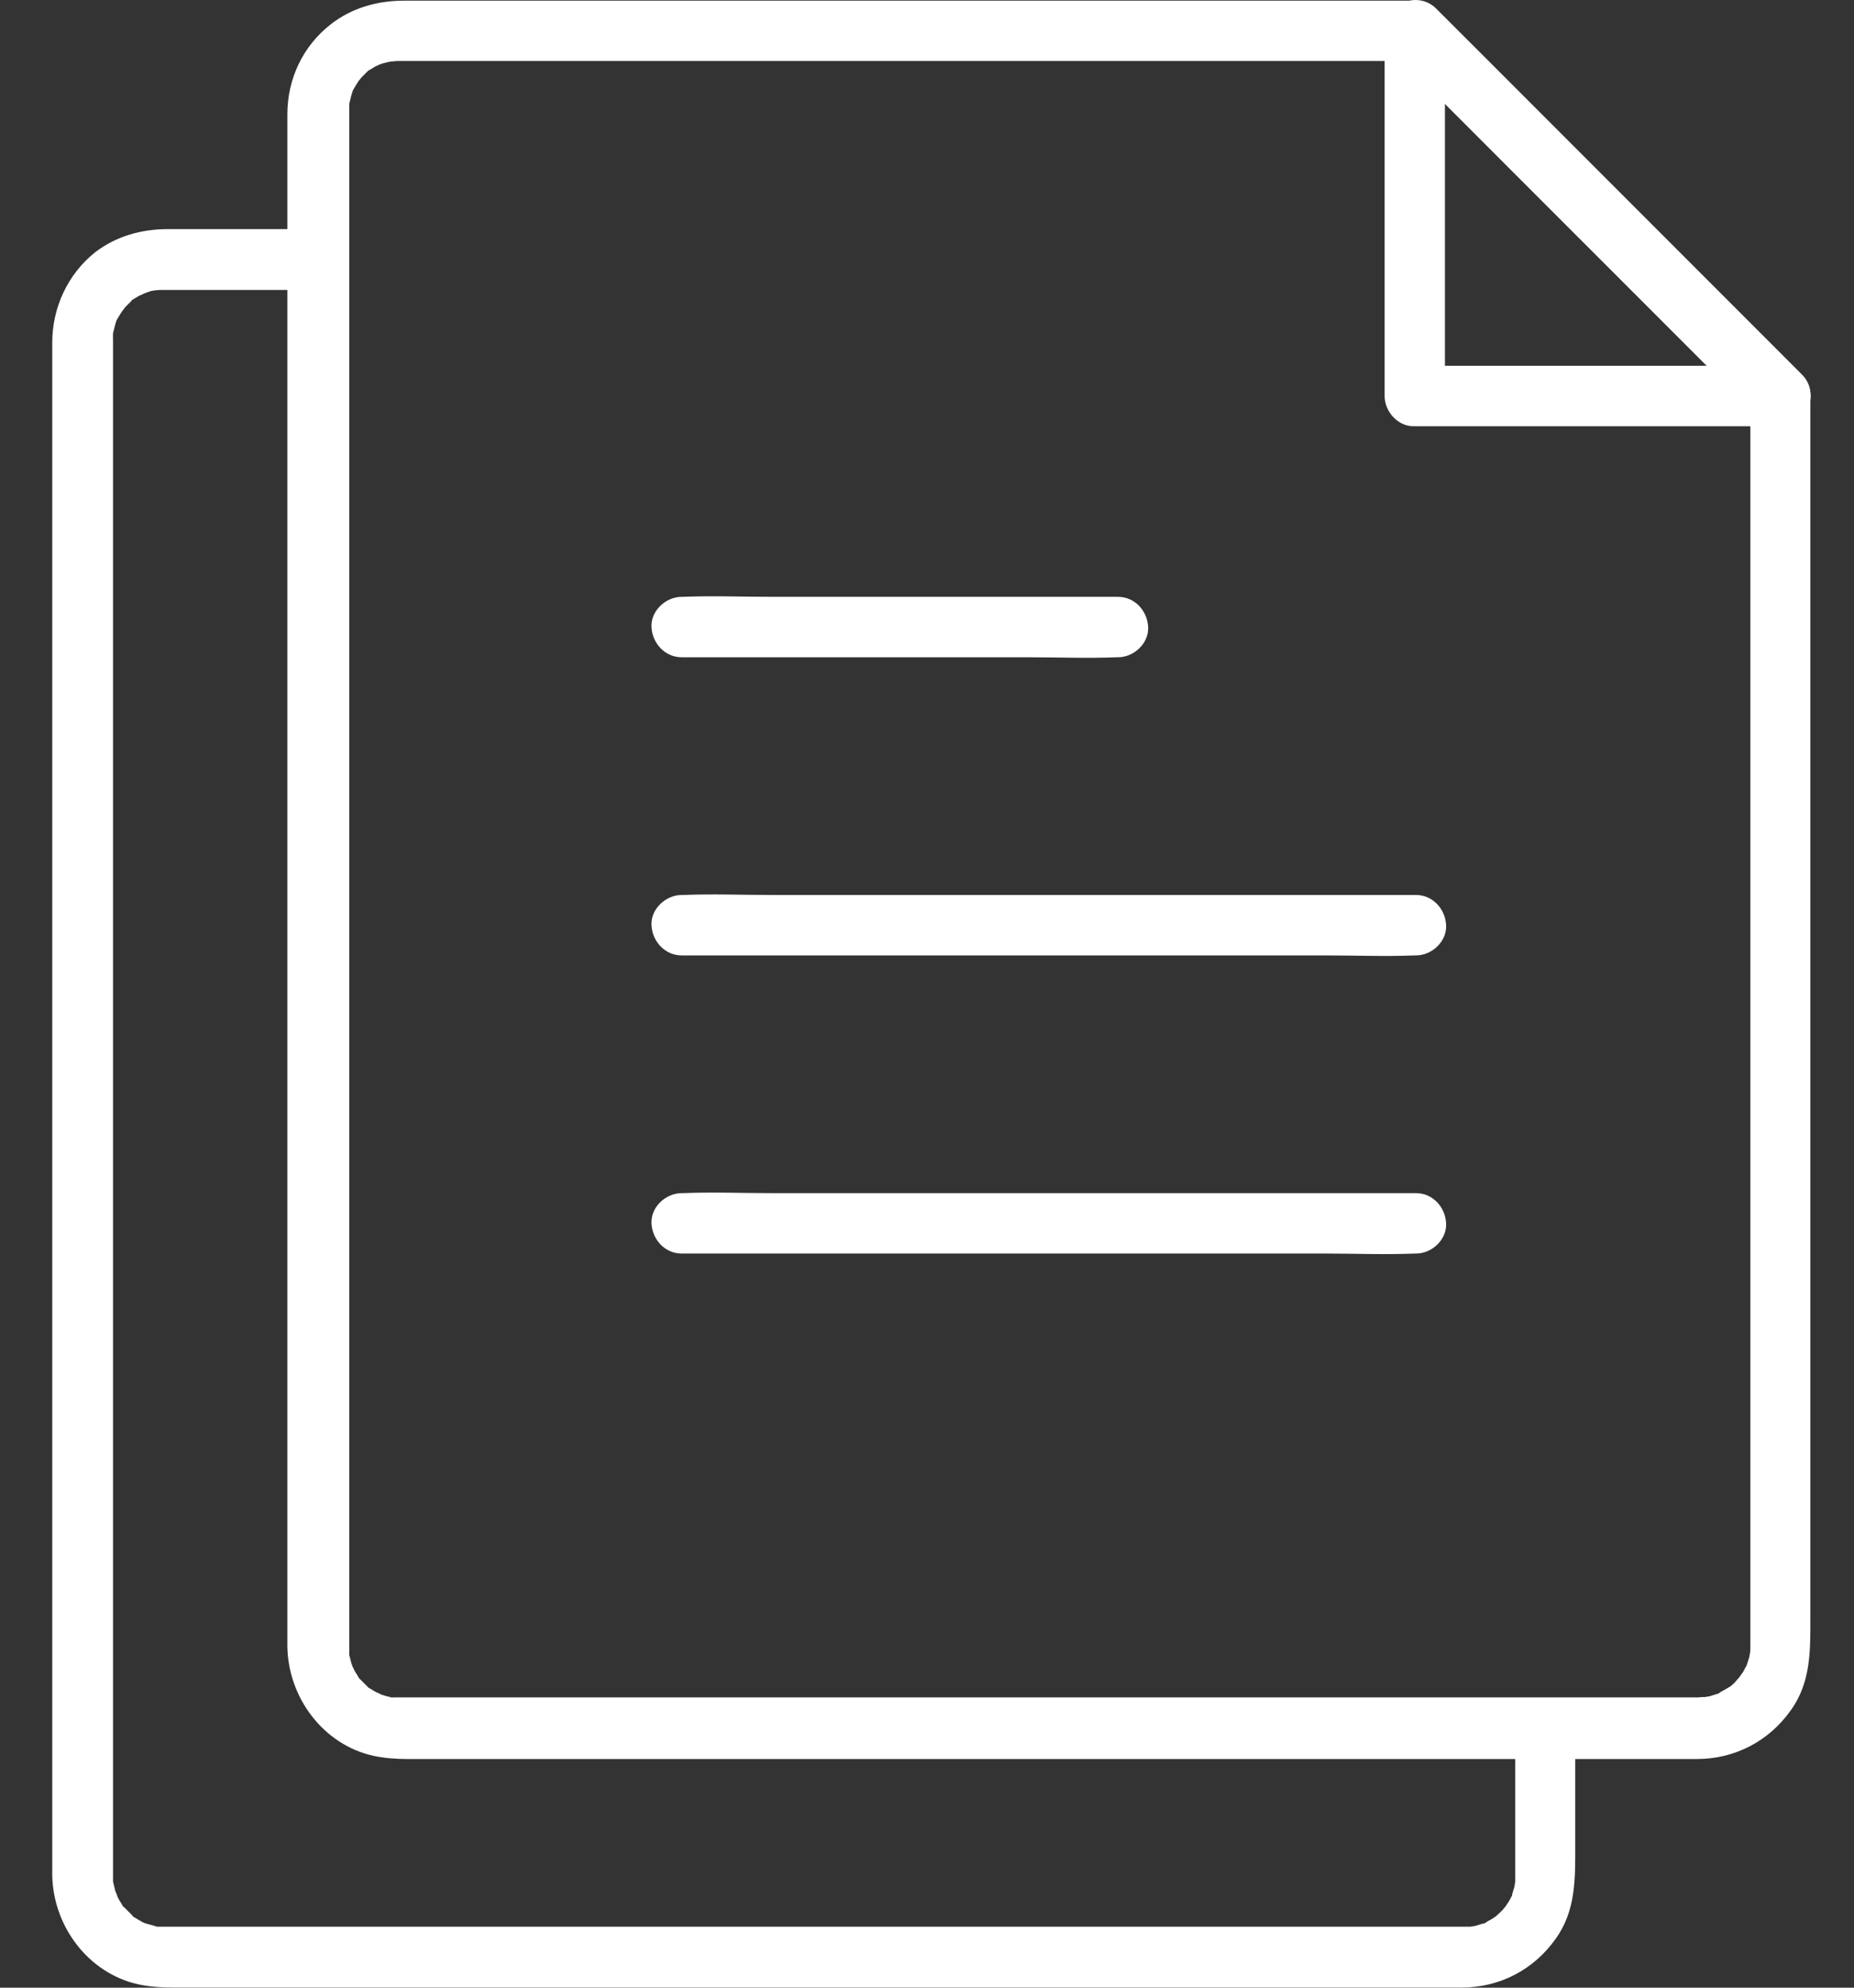 <svg width="28" height="30" viewBox="0 0 28 30" fill="none" xmlns="http://www.w3.org/2000/svg">
<rect x="0" y="0" width="28" height="30" fill="#333333" stroke="none"/>
<path d="M2.39 29.08C2.39 29.08 2.39 29.08 2.396 29.08C2.36 29.08 2.366 29.08 2.39 29.08Z" fill="white"/>
<path d="M1.706 5.054C1.706 5.054 1.706 5.054 1.706 5.06C1.706 5.042 1.706 5.036 1.706 5.036C1.706 5.036 1.706 5.048 1.706 5.054Z" fill="white"/>
<path d="M22.884 25.649V28.012C22.884 28.102 22.884 28.186 22.884 28.276C22.884 28.318 22.884 28.354 22.884 28.396C22.884 28.408 22.872 28.462 22.872 28.474C22.86 28.516 22.848 28.552 22.836 28.594C22.836 28.606 22.836 28.606 22.836 28.612C22.836 28.612 22.836 28.612 22.824 28.63C22.806 28.666 22.788 28.702 22.764 28.732C22.764 28.738 22.728 28.786 22.722 28.792C22.704 28.816 22.686 28.834 22.662 28.858C22.638 28.882 22.614 28.9 22.59 28.924C22.572 28.936 22.554 28.948 22.536 28.96C22.5 28.984 22.464 28.996 22.434 29.02C22.422 29.026 22.422 29.026 22.416 29.032C22.41 29.032 22.416 29.032 22.398 29.032C22.356 29.044 22.32 29.056 22.279 29.068C22.267 29.068 22.212 29.08 22.206 29.08C22.177 29.08 22.14 29.08 22.11 29.08C22.093 29.08 22.069 29.08 22.051 29.08H4.993C4.172 29.08 3.344 29.08 2.522 29.08H2.498C2.498 29.08 2.42 29.08 2.39 29.08C2.378 29.08 2.378 29.08 2.372 29.08C2.366 29.08 2.372 29.08 2.354 29.074C2.3 29.056 2.24 29.044 2.187 29.026C2.169 29.02 2.133 29.002 2.127 28.996C2.091 28.978 2.061 28.954 2.025 28.936C2.013 28.93 2.013 28.93 2.007 28.924C2.007 28.924 2.007 28.924 1.995 28.906C1.959 28.87 1.923 28.834 1.881 28.792C1.869 28.78 1.869 28.78 1.863 28.78C1.863 28.78 1.863 28.78 1.851 28.762C1.833 28.726 1.809 28.696 1.791 28.66C1.791 28.66 1.773 28.63 1.767 28.606C1.761 28.582 1.743 28.546 1.743 28.546C1.731 28.504 1.725 28.468 1.713 28.426C1.713 28.408 1.713 28.414 1.707 28.408C1.707 28.402 1.707 28.408 1.707 28.384C1.707 28.354 1.707 28.324 1.707 28.3C1.707 28.288 1.707 28.27 1.707 28.258C1.707 28.018 1.707 27.779 1.707 27.539V5.336C1.707 5.282 1.707 5.222 1.707 5.168C1.707 5.138 1.706 5.09 1.706 5.06C1.706 5.054 1.707 5.048 1.707 5.048C1.707 5.036 1.707 5.036 1.707 5.048C1.707 5.042 1.707 5.048 1.707 5.03C1.719 4.988 1.725 4.952 1.737 4.91C1.743 4.892 1.749 4.868 1.755 4.85C1.755 4.844 1.755 4.85 1.761 4.832C1.791 4.784 1.821 4.73 1.851 4.688C1.863 4.676 1.887 4.64 1.893 4.634C1.923 4.604 1.947 4.58 1.977 4.55C1.989 4.538 1.989 4.538 1.989 4.532C1.989 4.532 1.989 4.532 2.007 4.52C2.043 4.502 2.073 4.478 2.109 4.46C2.115 4.46 2.169 4.436 2.175 4.43C2.204 4.418 2.228 4.412 2.258 4.4C2.288 4.388 2.318 4.388 2.342 4.382C2.348 4.382 2.408 4.376 2.42 4.376C2.438 4.376 2.45 4.376 2.462 4.376C2.468 4.376 2.474 4.376 2.48 4.376C2.516 4.376 2.552 4.376 2.588 4.376H5.245V3.458C4.634 3.458 5.491 3.458 4.879 3.458H2.534C2.133 3.458 1.749 3.566 1.431 3.812C1.029 4.136 0.789 4.634 0.789 5.174C0.789 5.258 0.789 5.348 0.789 5.432V27.677C0.789 27.887 0.789 28.096 0.789 28.3C0.801 29.068 1.329 29.782 2.091 29.95C2.264 29.986 2.432 29.998 2.606 29.998H21.787C21.883 29.998 21.979 29.998 22.075 29.998C22.65 29.998 23.166 29.728 23.496 29.26C23.802 28.834 23.79 28.348 23.79 27.857V26.231C23.79 25.404 23.79 26.525 23.79 25.697V25.649H22.872H22.884Z" fill="white"/>
<path d="M26.435 5.977V24.558C26.435 24.648 26.435 24.732 26.435 24.822C26.435 24.87 26.435 24.924 26.429 24.972C26.441 24.87 26.423 24.996 26.417 25.014C26.405 25.056 26.393 25.092 26.381 25.128C26.345 25.241 26.423 25.062 26.363 25.163C26.345 25.2 26.327 25.235 26.303 25.265C26.297 25.277 26.219 25.38 26.279 25.302C26.255 25.331 26.225 25.361 26.201 25.392C26.177 25.415 26.153 25.439 26.129 25.457C26.105 25.475 26.111 25.475 26.141 25.445C26.117 25.463 26.099 25.475 26.075 25.487C26.039 25.511 26.003 25.523 25.973 25.547C25.871 25.607 26.051 25.529 25.937 25.565C25.895 25.577 25.859 25.589 25.823 25.601C25.811 25.601 25.679 25.625 25.781 25.613C25.739 25.613 25.691 25.613 25.649 25.619C25.631 25.619 25.607 25.619 25.589 25.619H8.544C7.722 25.619 6.895 25.619 6.073 25.619C6.061 25.619 6.049 25.619 6.037 25.619C6.151 25.619 5.839 25.619 5.953 25.619C5.827 25.619 6.031 25.643 5.911 25.619C5.845 25.601 5.779 25.589 5.719 25.559C5.815 25.595 5.695 25.547 5.683 25.541C5.647 25.523 5.617 25.499 5.581 25.481C5.479 25.421 5.635 25.541 5.551 25.457C5.515 25.421 5.479 25.386 5.437 25.343C5.353 25.259 5.473 25.415 5.413 25.314C5.395 25.277 5.371 25.247 5.353 25.212C5.353 25.212 5.299 25.098 5.323 25.157C5.347 25.218 5.305 25.098 5.305 25.098C5.293 25.056 5.287 25.02 5.275 24.978C5.245 24.858 5.275 25.062 5.275 24.936C5.275 24.906 5.275 24.876 5.275 24.852C5.275 24.84 5.275 24.822 5.275 24.81C5.275 24.57 5.275 24.33 5.275 24.09V1.875C5.275 1.815 5.275 1.755 5.275 1.695C5.275 1.695 5.275 1.695 5.275 1.689C5.275 1.845 5.275 1.449 5.275 1.605C5.275 1.479 5.251 1.683 5.275 1.563C5.287 1.521 5.293 1.485 5.305 1.443C5.311 1.419 5.323 1.389 5.329 1.365C5.311 1.413 5.311 1.413 5.329 1.365C5.365 1.305 5.395 1.251 5.431 1.197C5.371 1.281 5.449 1.179 5.461 1.167C5.491 1.137 5.515 1.113 5.545 1.083C5.629 0.999 5.473 1.119 5.575 1.059C5.611 1.041 5.641 1.017 5.677 0.999C5.689 0.993 5.809 0.939 5.713 0.981C5.749 0.969 5.791 0.951 5.827 0.945C5.869 0.933 5.905 0.927 5.947 0.921C5.845 0.939 5.977 0.921 5.989 0.921C6.007 0.921 6.019 0.921 6.031 0.921C6.037 0.921 6.043 0.921 6.055 0.921C6.091 0.921 6.127 0.921 6.163 0.921H21.367C21.259 0.879 21.151 0.831 21.043 0.789C21.661 1.407 22.285 2.031 22.902 2.649C23.898 3.644 24.888 4.634 25.883 5.629C26.111 5.857 26.339 6.085 26.567 6.313C26.741 6.487 27.041 6.487 27.215 6.313C27.389 6.139 27.389 5.839 27.215 5.665C26.873 5.323 26.531 4.982 26.189 4.64C25.475 3.926 24.762 3.212 24.048 2.499C23.412 1.863 22.776 1.227 22.141 0.591C21.997 0.447 21.859 0.303 21.715 0.166C21.583 0.04 21.439 0.01 21.271 0.01H6.103C5.701 0.01 5.317 0.118 5 0.363C4.574 0.693 4.34 1.191 4.34 1.725C4.34 1.809 4.34 1.899 4.34 1.983V24.228C4.34 24.438 4.34 24.648 4.34 24.852C4.352 25.619 4.88 26.333 5.641 26.501C5.815 26.537 5.983 26.549 6.157 26.549H25.337C25.433 26.549 25.529 26.549 25.625 26.549C26.201 26.549 26.717 26.279 27.047 25.811C27.353 25.386 27.341 24.9 27.341 24.408V5.977C27.341 5.737 27.131 5.509 26.885 5.521C26.639 5.533 26.429 5.725 26.429 5.977H26.435Z" fill="white"/>
<path d="M21.822 5.977V0.453C21.564 0.561 21.3 0.669 21.043 0.777C21.66 1.395 22.284 2.019 22.902 2.637C23.897 3.632 24.887 4.622 25.883 5.617C26.11 5.845 26.338 6.073 26.566 6.301C26.674 6.043 26.782 5.779 26.89 5.521H21.366C21.127 5.521 20.899 5.731 20.911 5.977C20.923 6.223 21.114 6.433 21.366 6.433H26.89C27.286 6.433 27.496 5.935 27.214 5.653C26.596 5.036 25.973 4.412 25.355 3.794C24.359 2.798 23.37 1.809 22.374 0.813C22.146 0.585 21.918 0.357 21.69 0.13C21.408 -0.152 20.911 0.058 20.911 0.453V5.977C20.911 6.217 21.12 6.445 21.366 6.433C21.612 6.421 21.822 6.229 21.822 5.977Z" fill="white"/>
<path d="M16.885 9.008H11.663C11.213 9.008 10.763 8.99 10.313 9.008C10.307 9.008 10.301 9.008 10.295 9.008C10.055 9.008 9.827 9.218 9.839 9.464C9.851 9.71 10.043 9.92 10.295 9.92H15.517C15.967 9.92 16.417 9.938 16.867 9.92C16.873 9.92 16.879 9.92 16.885 9.92C17.125 9.92 17.352 9.71 17.34 9.464C17.328 9.218 17.137 9.008 16.885 9.008Z" fill="white"/>
<path d="M21.385 13.508H11.663C11.213 13.508 10.763 13.49 10.313 13.508C10.307 13.508 10.301 13.508 10.295 13.508C10.055 13.508 9.827 13.718 9.839 13.964C9.851 14.21 10.043 14.42 10.295 14.42H20.017C20.467 14.42 20.917 14.438 21.367 14.42C21.373 14.42 21.379 14.42 21.385 14.42C21.625 14.42 21.852 14.21 21.84 13.964C21.828 13.718 21.637 13.508 21.385 13.508Z" fill="white"/>
<path d="M21.385 18.008H11.663C11.213 18.008 10.763 17.99 10.313 18.008C10.307 18.008 10.301 18.008 10.295 18.008C10.055 18.008 9.827 18.218 9.839 18.464C9.851 18.71 10.043 18.92 10.295 18.92H20.017C20.467 18.92 20.917 18.938 21.367 18.92C21.373 18.92 21.379 18.92 21.385 18.92C21.625 18.92 21.852 18.71 21.84 18.464C21.828 18.218 21.637 18.008 21.385 18.008Z" fill="white"/>
</svg>
